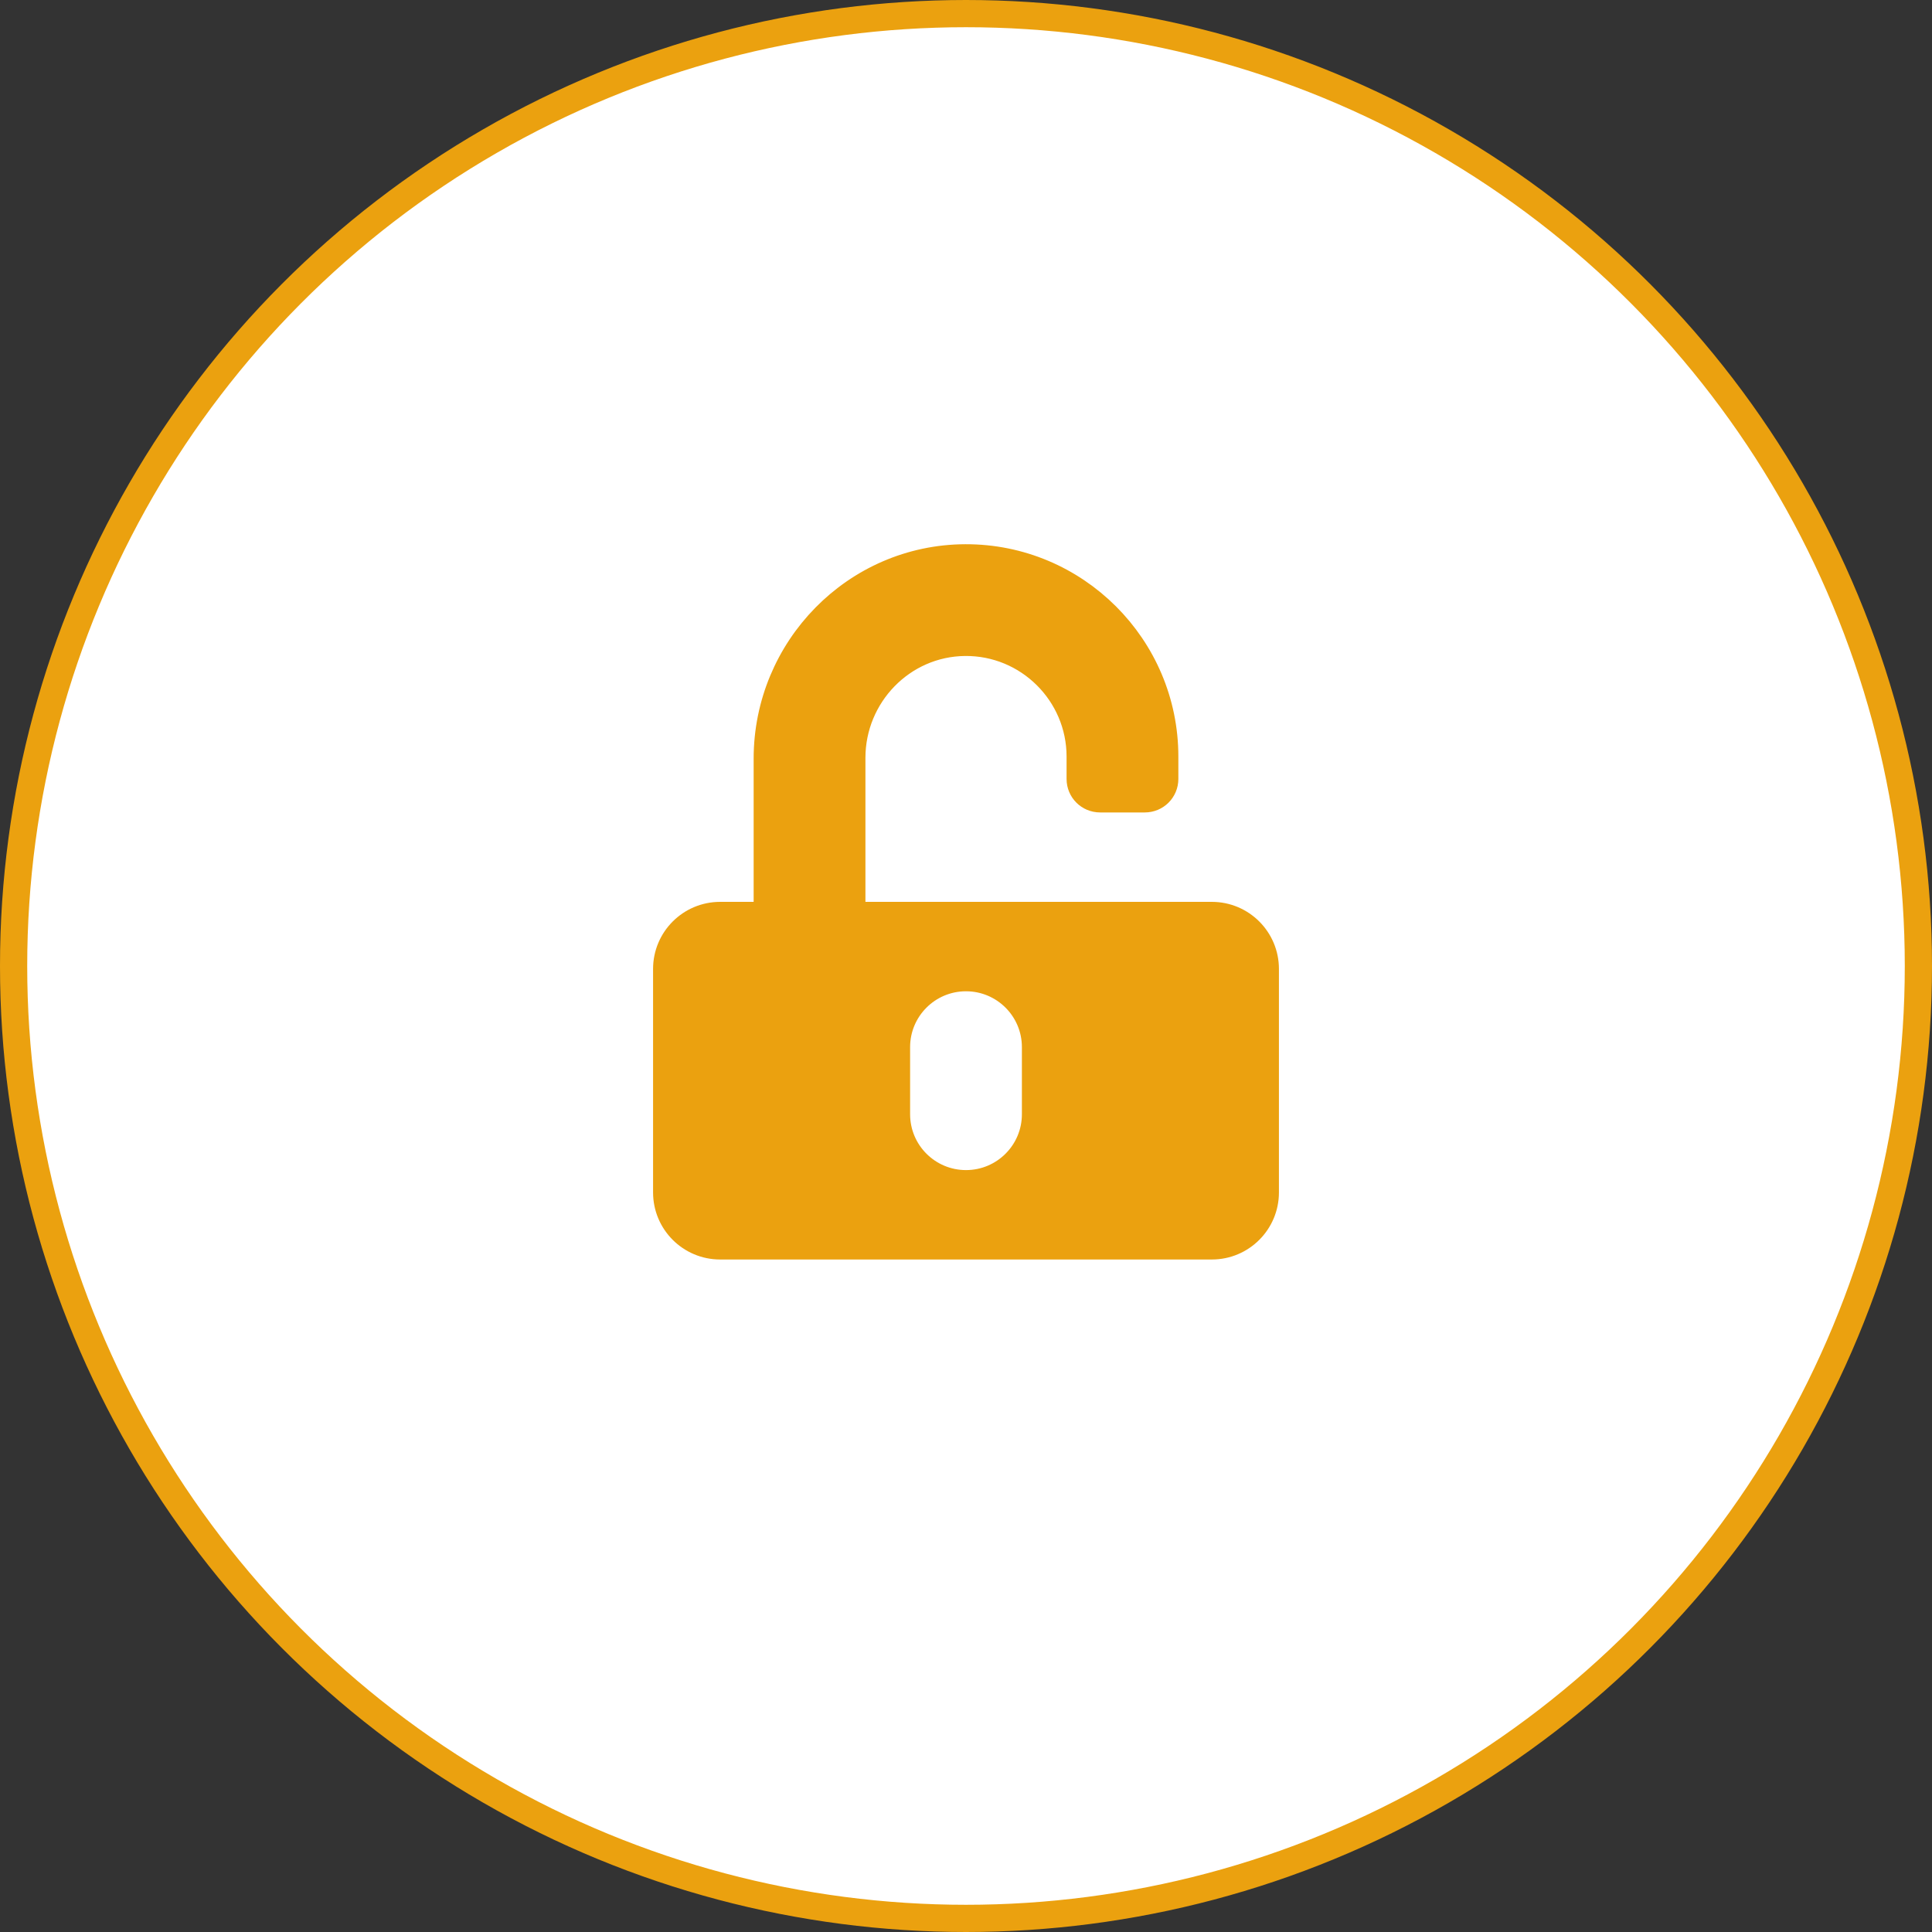 <svg width="71" height="71" viewBox="0 0 71 71" fill="none" xmlns="http://www.w3.org/2000/svg">
<rect x="0" y="0" width="71" height="71" fill="#333333" stroke="none"/>
<circle cx="35.5" cy="35.5" r="35" fill="white" stroke="#EBA10F"/>
<path d="M31.304 33.143V33.643H31.804H44.536C45.62 33.643 46.5 34.523 46.5 35.607V43.822C46.5 44.906 45.62 45.786 44.536 45.786H26.464C25.38 45.786 24.5 44.906 24.5 43.822V35.607C24.5 34.523 25.38 33.643 26.464 33.643H27.696H28.196V33.143V27.881C28.196 23.837 31.445 20.514 35.476 20.5C39.512 20.486 42.804 23.768 42.804 27.804V28.625C42.804 29.032 42.478 29.357 42.071 29.357H40.429C40.022 29.357 39.696 29.032 39.696 28.625V27.804C39.696 25.478 37.791 23.584 35.459 23.607L35.459 23.607C33.144 23.631 31.304 25.55 31.304 27.85V33.143ZM35.5 43.5C36.911 43.5 38.054 42.357 38.054 40.947V38.482C38.054 37.072 36.911 35.929 35.5 35.929C34.089 35.929 32.946 37.072 32.946 38.482V40.947C32.946 42.357 34.089 43.5 35.5 43.5Z" fill="#EBA10F" stroke="#EBA10F"/>
</svg>
